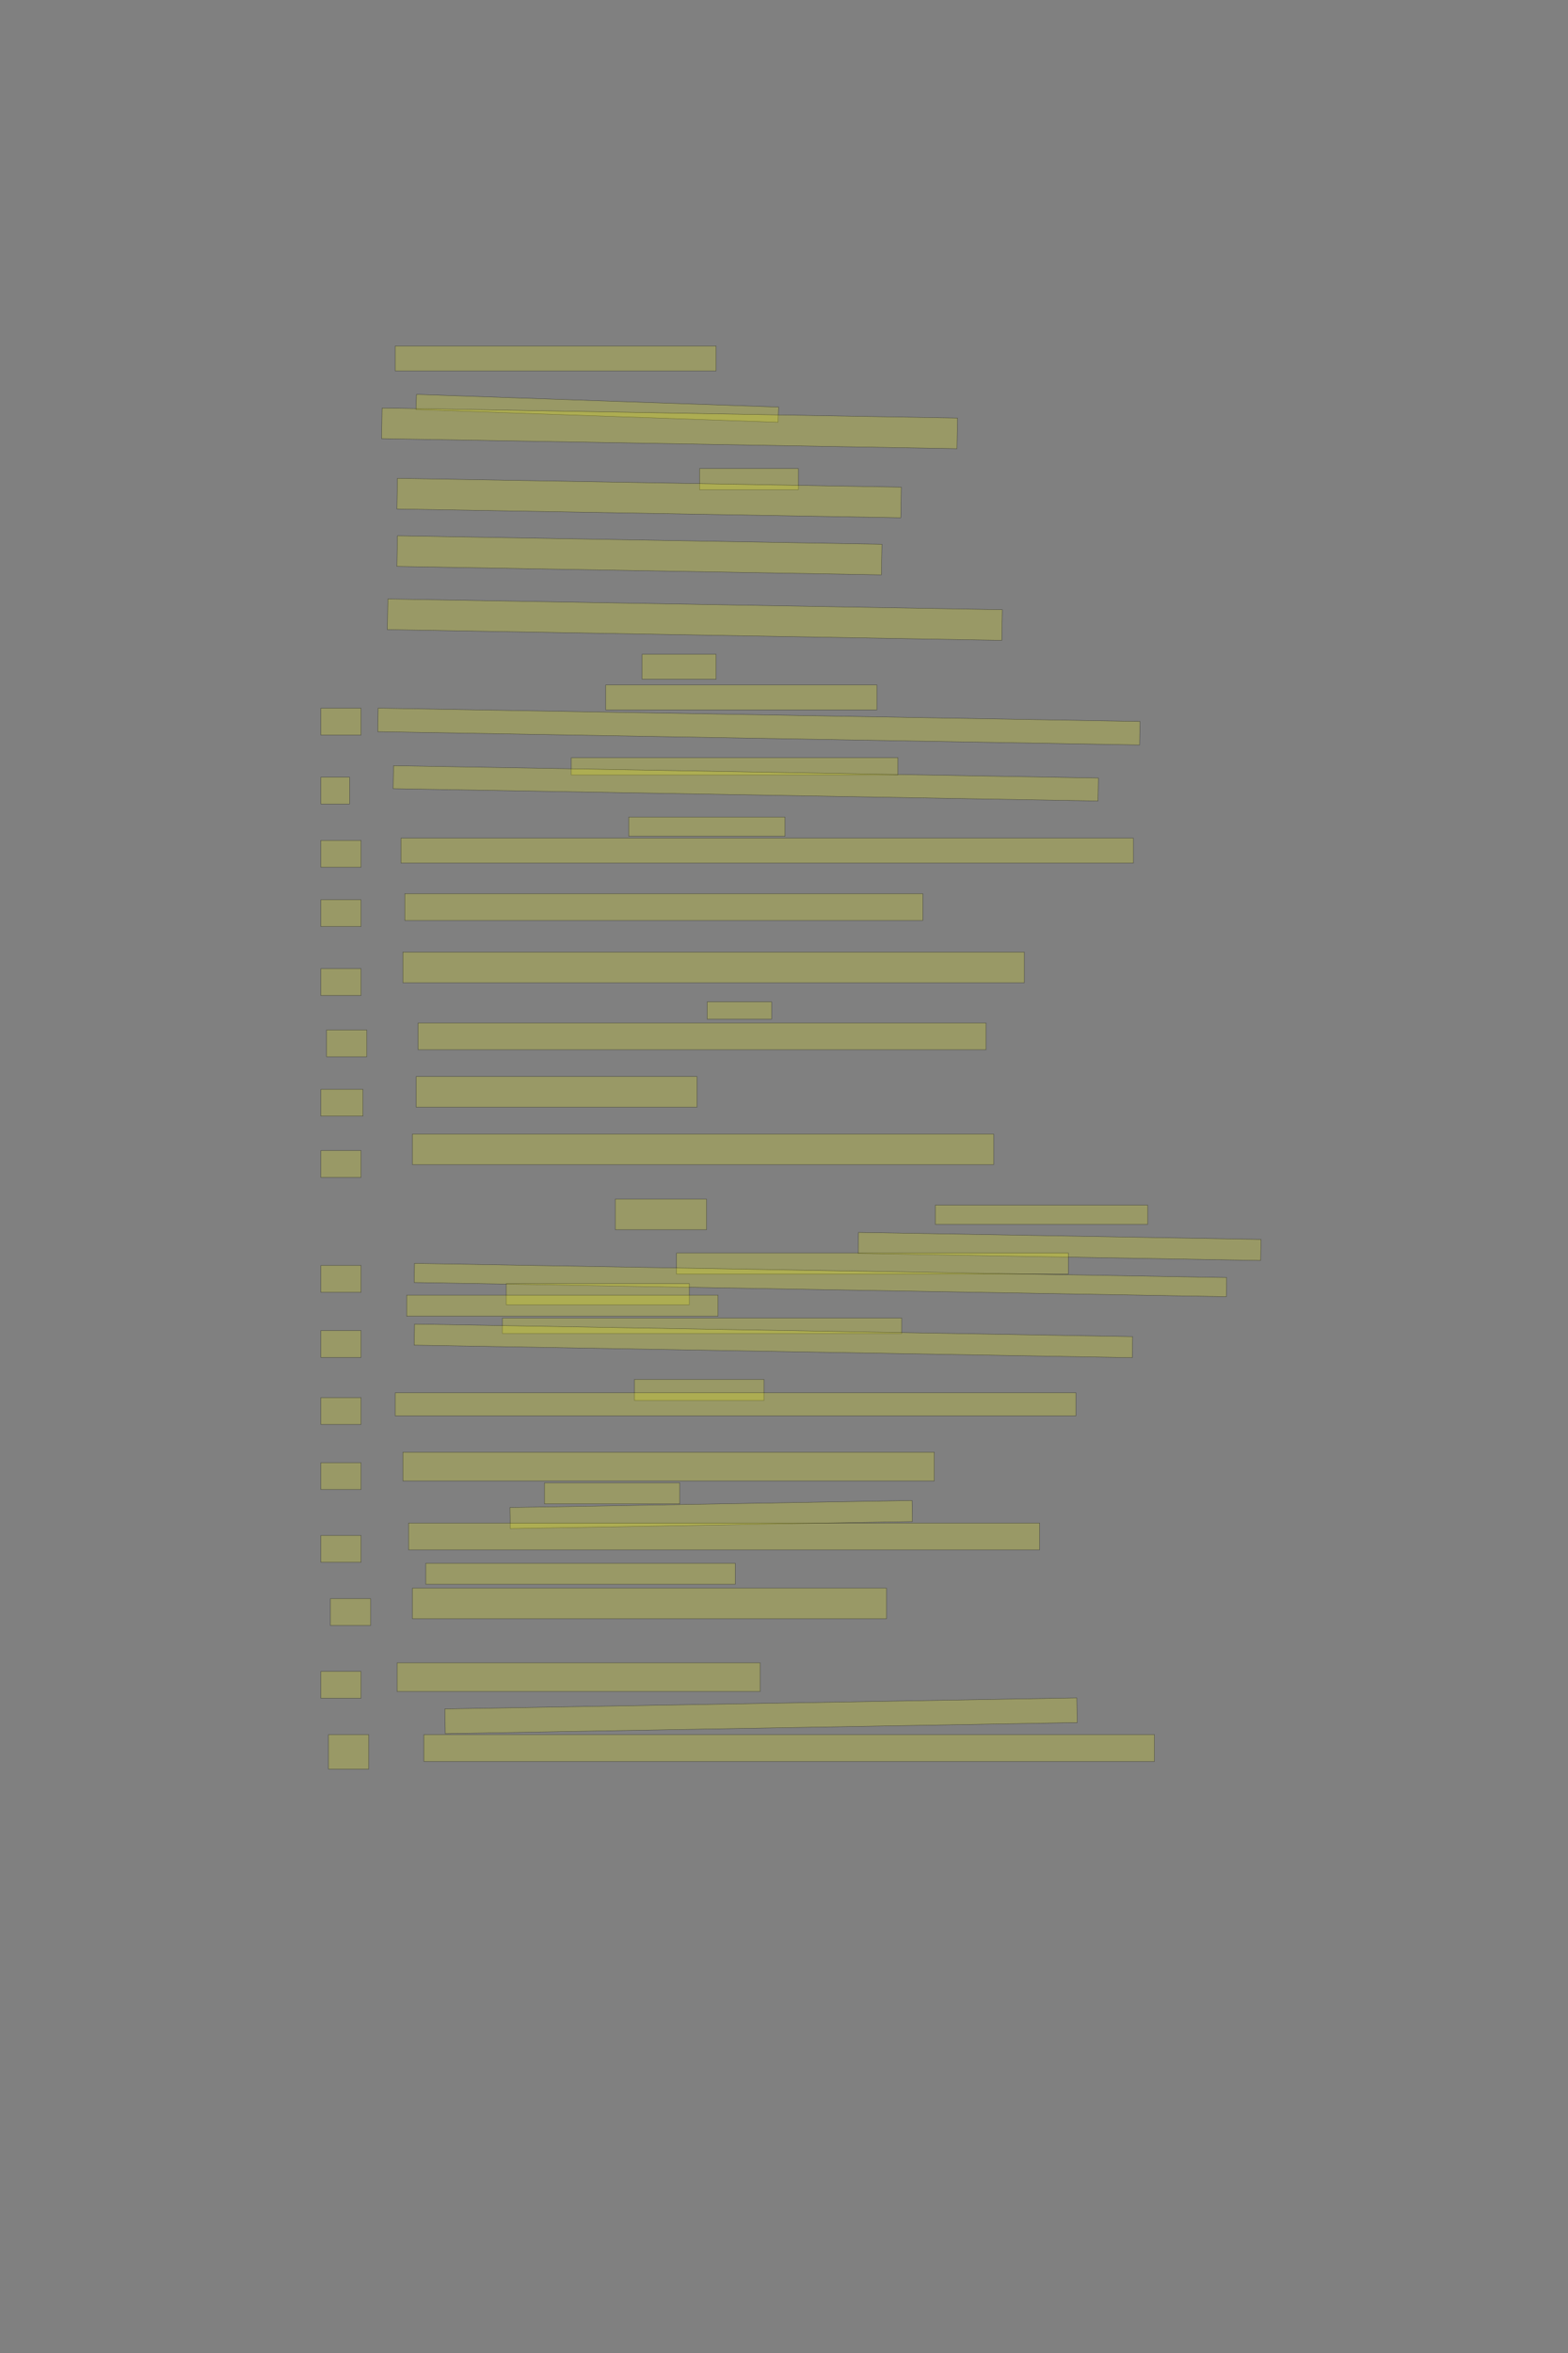 <?xml version="1.0" encoding="UTF-8" standalone="no"?><svg xmlns="http://www.w3.org/2000/svg" xmlns:xlink="http://www.w3.org/1999/xlink" height="6144" width="4096">
 <rect width="100%" height="100%" fill="#808080" stroke="none"/>
 <g>
  <title>Layer 1</title>
  <rect class=" imageannotationLine imageannotationLinked" fill="#FFFF00" fill-opacity="0.2" height="65" id="svg_2" stroke="#000000" stroke-opacity="0.5" width="838.332" x="1032.335" xlink:href="#la" y="903.5"/>
  <rect class=" imageannotationLine imageannotationLinked" fill="#FFFF00" fill-opacity="0.2" height="39.675" id="svg_6" stroke="#000000" stroke-opacity="0.5" transform="rotate(2, 1560.22, 1066.19)" width="946.387" x="1087.023" xlink:href="#lb" y="1046.355"/>
  <rect class=" imageannotationLine imageannotationLinked" fill="#FFFF00" fill-opacity="0.2" height="80" id="svg_8" stroke="#000000" stroke-opacity="0.5" transform="rotate(1, 1749, 1118.5)" width="1503.333" x="997.335" xlink:href="#lc" y="1078.5"/>
  <rect class=" imageannotationLine imageannotationLinked" fill="#FFFF00" fill-opacity="0.2" height="55" id="svg_12" stroke="#000000" stroke-opacity="0.5" width="258.332" x="1827.336" xlink:href="#ld" y="1223.5"/>
  <rect class=" imageannotationLine imageannotationLinked" fill="#FFFF00" fill-opacity="0.2" height="80" id="svg_14" stroke="#000000" stroke-opacity="0.5" transform="rotate(1, 1695.63, 1300.5)" width="1316.44" x="1037.405" xlink:href="#le" y="1260.499"/>
  <rect class=" imageannotationLine imageannotationLinked" fill="#FFFF00" fill-opacity="0.2" height="80" id="svg_16" stroke="#000000" stroke-opacity="0.5" transform="rotate(1, 1670.33, 1450.06)" width="1265.837" x="1037.409" xlink:href="#lf" y="1410.057"/>
  <rect class=" imageannotationLine imageannotationLinked" fill="#FFFF00" fill-opacity="0.2" height="80" id="svg_18" stroke="#000000" stroke-opacity="0.5" transform="rotate(1, 1815.06, 1618.02)" width="1605.349" x="1012.382" xlink:href="#lg" y="1578.02"/>
  <rect class=" imageannotationLine imageannotationLinked" fill="#FFFF00" fill-opacity="0.2" height="65" id="svg_20" stroke="#000000" stroke-opacity="0.5" width="193.332" x="1677.336" xlink:href="#lh" y="1708.5"/>
  <rect class=" imageannotationLine imageannotationLinked" fill="#FFFF00" fill-opacity="0.2" height="65" id="svg_22" stroke="#000000" stroke-opacity="0.5" width="708.332" x="1582.335" xlink:href="#li" y="1788.5"/>
  <rect class=" imageannotationLine imageannotationLinked" fill="#FFFF00" fill-opacity="0.2" height="61.399" id="svg_24" stroke="#000000" stroke-opacity="0.5" transform="rotate(1, 1982.35, 1897.16)" width="1990.378" x="987.164" xlink:href="#DennDer" y="1866.462"/>
  <rect class=" imageannotationLine imageannotationLinked" fill="#FFFF00" fill-opacity="0.2" height="45" id="svg_26" stroke="#000000" stroke-opacity="0.5" width="853.333" x="1492.335" xlink:href="#lj" y="1978.5"/>
  <rect class=" imageannotationLine imageannotationLinked" fill="#FFFF00" fill-opacity="0.2" height="60.003" id="svg_28" stroke="#000000" stroke-opacity="0.5" transform="rotate(1, 1948.12, 2045.43)" width="1841.535" x="1027.358" xlink:href="#Wolfesgrimm" y="2015.428"/>
  <rect class=" imageannotationLine imageannotationLinked" fill="#FFFF00" fill-opacity="0.2" height="50" id="svg_30" stroke="#000000" stroke-opacity="0.5" width="408.332" x="1642.336" xlink:href="#lk" y="2133.5"/>
  <rect class=" imageannotationLine imageannotationLinked" fill="#FFFF00" fill-opacity="0.2" height="65" id="svg_32" stroke="#000000" stroke-opacity="0.5" width="1913.333" x="1047.334" xlink:href="#Mir" y="2188.5"/>
  <rect class=" imageannotationLine imageannotationLinked" fill="#FFFF00" fill-opacity="0.2" height="70" id="svg_34" stroke="#000000" stroke-opacity="0.5" width="1353.333" x="1057.335" xlink:href="#Koepfigen" y="2333.5"/>
  <rect class=" imageannotationLine imageannotationLinked" fill="#FFFF00" fill-opacity="0.2" height="80" id="svg_36" stroke="#000000" stroke-opacity="0.5" width="1623.333" x="1052.334" xlink:href="#Aengstlich" y="2486"/>
  <rect class=" imageannotationLine imageannotationLinked" fill="#FFFF00" fill-opacity="0.2" height="45" id="svg_38" stroke="#000000" stroke-opacity="0.5" width="168.332" x="1847.336" xlink:href="#ll" y="2616"/>
  <rect class=" imageannotationLine imageannotationLinked" fill="#FFFF00" fill-opacity="0.2" height="70" id="svg_40" stroke="#000000" stroke-opacity="0.5" width="1483.333" x="1092.335" xlink:href="#Wann" y="2671"/>
  <rect class=" imageannotationLine imageannotationLinked" fill="#FFFF00" fill-opacity="0.2" height="80" id="svg_42" stroke="#000000" stroke-opacity="0.5" width="733.332" x="1087.335" xlink:href="#Solcher" y="2811"/>
  <rect class=" imageannotationLine imageannotationLinked" fill="#FFFF00" fill-opacity="0.2" height="80" id="svg_44" stroke="#000000" stroke-opacity="0.5" width="1518.333" x="1077.335" xlink:href="#Tief" y="2961"/>
  <rect class=" imageannotationLine imageannotationLinked" fill="#FFFF00" fill-opacity="0.2" height="80" id="svg_46" stroke="#000000" stroke-opacity="0.5" width="238.332" x="1607.336" xlink:href="#lm" y="3131"/>
  <rect class=" imageannotationLine imageannotationLinked" fill="#FFFF00" fill-opacity="0.2" height="55.004" id="svg_48" stroke="#000000" stroke-opacity="0.5" transform="rotate(1, 2767.85, 3254.62)" width="1051.469" x="2242.114" xlink:href="#ln" y="3227.116"/>
  <rect class=" imageannotationLine imageannotationLinked" fill="#FFFF00" fill-opacity="0.2" height="55" id="svg_50" stroke="#000000" stroke-opacity="0.5" width="1023.333" x="1767.335" xlink:href="#lo" y="3271.833"/>
  <rect class=" imageannotationLine imageannotationLinked" fill="#FFFF00" fill-opacity="0.2" height="49.914" id="svg_52" stroke="#000000" stroke-opacity="0.5" transform="rotate(1, 2143.15, 3342.33)" width="2121.756" x="1082.273" xlink:href="#Nun" y="3317.378"/>
  <rect class=" imageannotationLine imageannotationLinked" fill="#FFFF00" fill-opacity="0.2" height="55" id="svg_54" stroke="#000000" stroke-opacity="0.5" width="478.332" x="1322.335" xlink:href="#lp" y="3351.833"/>
  <rect class=" imageannotationLine imageannotationLinked" fill="#FFFF00" fill-opacity="0.2" height="55" id="svg_56" stroke="#000000" stroke-opacity="0.5" width="813.333" x="1062.335" xlink:href="#lq" y="3381.833"/>
  <rect class=" imageannotationLine imageannotationLinked" fill="#FFFF00" fill-opacity="0.2" height="40" id="svg_58" stroke="#000000" stroke-opacity="0.5" width="1043.333" x="1312.335" xlink:href="#lr" y="3441.833"/>
  <rect class=" imageannotationLine imageannotationLinked" fill="#FFFF00" fill-opacity="0.2" height="55" id="svg_60" stroke="#000000" stroke-opacity="0.5" transform="rotate(1, 2020.37, 3501.21)" width="1876.006" x="1082.362" xlink:href="#Lethe" y="3473.715"/>
  <rect class=" imageannotationLine imageannotationLinked" fill="#FFFF00" fill-opacity="0.2" height="55" id="svg_62" stroke="#000000" stroke-opacity="0.5" width="338.332" x="1657.336" xlink:href="#ls" y="3601.833"/>
  <rect class=" imageannotationLine imageannotationLinked" fill="#FFFF00" fill-opacity="0.2" height="60" id="svg_64" stroke="#000000" stroke-opacity="0.5" width="1778.333" x="1032.334" xlink:href="#Regest" y="3636.833"/>
  <rect class=" imageannotationLine imageannotationLinked" fill="#FFFF00" fill-opacity="0.2" height="75" id="svg_66" stroke="#000000" stroke-opacity="0.5" width="1388.333" x="1052.335" xlink:href="#Boesestes" y="3791.833"/>
  <rect class=" imageannotationLine imageannotationLinked" fill="#FFFF00" fill-opacity="0.2" height="55" id="svg_68" stroke="#000000" stroke-opacity="0.5" width="353.332" x="1422.336" xlink:href="#lt" y="3871.833"/>
  <rect class=" imageannotationLine imageannotationLinked" fill="#FFFF00" fill-opacity="0.2" height="55" id="svg_70" stroke="#000000" stroke-opacity="0.5" transform="rotate(-1, 1857.74, 3954.65)" width="1050.633" x="1332.425" xlink:href="#lu" y="3927.153"/>
  <rect class=" imageannotationLine imageannotationLinked" fill="#FFFF00" fill-opacity="0.2" height="70" id="svg_72" stroke="#000000" stroke-opacity="0.5" width="1648.333" x="1067.334" xlink:href="#Und" y="3976.833"/>
  <rect class=" imageannotationLine imageannotationLinked" fill="#FFFF00" fill-opacity="0.2" height="55" id="svg_74" stroke="#000000" stroke-opacity="0.5" width="808.332" x="1112.335" xlink:href="#lv" y="4081.833"/>
  <rect class=" imageannotationLine imageannotationLinked" fill="#FFFF00" fill-opacity="0.2" height="80" id="svg_76" stroke="#000000" stroke-opacity="0.5" width="1238.333" x="1077.335" xlink:href="#Jeder" y="4146.833"/>
  <rect class=" imageannotationLine imageannotationLinked" fill="#FFFF00" fill-opacity="0.2" height="75" id="svg_78" stroke="#000000" stroke-opacity="0.5" width="948.333" x="1037.335" xlink:href="#Auch" y="4341.833"/>
  <rect class=" imageannotationLine imageannotationLinked" fill="#FFFF00" fill-opacity="0.2" height="64.478" id="svg_80" stroke="#000000" stroke-opacity="0.5" transform="rotate(-1, 1988.05, 4480.08)" width="1651.065" x="1162.521" xlink:href="#lw" y="4447.84"/>
  <rect class=" imageannotationLine imageannotationLinked" fill="#FFFF00" fill-opacity="0.2" height="70" id="svg_82" stroke="#000000" stroke-opacity="0.5" width="1908.333" x="1107.334" xlink:href="#Hell" y="4529.335"/>
  <rect class=" imageannotationLine imageannotationLinked" fill="#FFFF00" fill-opacity="0.2" height="70" id="svg_85" stroke="#000000" stroke-opacity="0.5" width="105" x="838.168" xlink:href="#lx" y="1849.333"/>
  <rect class=" imageannotationLine imageannotationLinked" fill="#FFFF00" fill-opacity="0.2" height="70" id="svg_87" stroke="#000000" stroke-opacity="0.5" width="75" x="838.168" xlink:href="#ly" y="2029.333"/>
  <rect class=" imageannotationLine imageannotationLinked" fill="#FFFF00" fill-opacity="0.2" height="70" id="svg_89" stroke="#000000" stroke-opacity="0.5" width="105" x="838.168" xlink:href="#lz" y="2194.333"/>
  <rect class=" imageannotationLine imageannotationLinked" fill="#FFFF00" fill-opacity="0.2" height="70" id="svg_91" stroke="#000000" stroke-opacity="0.5" width="105" x="838.168" xlink:href="#laa" y="2349.333"/>
  <rect class=" imageannotationLine imageannotationLinked" fill="#FFFF00" fill-opacity="0.2" height="70" id="svg_93" stroke="#000000" stroke-opacity="0.5" width="105" x="838.168" xlink:href="#lab" y="2529.333"/>
  <rect class=" imageannotationLine imageannotationLinked" fill="#FFFF00" fill-opacity="0.2" height="70" id="svg_95" stroke="#000000" stroke-opacity="0.5" width="105" x="853.168" xlink:href="#lac" y="2689.333"/>
  <rect class=" imageannotationLine imageannotationLinked" fill="#FFFF00" fill-opacity="0.2" height="70" id="svg_97" stroke="#000000" stroke-opacity="0.5" width="110" x="838.168" xlink:href="#lad" y="2844.333"/>
  <rect class=" imageannotationLine imageannotationLinked" fill="#FFFF00" fill-opacity="0.2" height="70" id="svg_99" stroke="#000000" stroke-opacity="0.5" width="105" x="838.168" xlink:href="#lae" y="3004.333"/>
  <rect class=" imageannotationLine imageannotationLinked" fill="#FFFF00" fill-opacity="0.2" height="70" id="svg_101" stroke="#000000" stroke-opacity="0.5" width="105" x="838.168" xlink:href="#laf" y="3304.333"/>
  <rect class=" imageannotationLine imageannotationLinked" fill="#FFFF00" fill-opacity="0.2" height="70" id="svg_103" stroke="#000000" stroke-opacity="0.5" width="105" x="838.168" xlink:href="#lag" y="3474.333"/>
  <rect class=" imageannotationLine imageannotationLinked" fill="#FFFF00" fill-opacity="0.2" height="70" id="svg_105" stroke="#000000" stroke-opacity="0.5" width="105" x="838.168" xlink:href="#lah" y="3649.333"/>
  <rect class=" imageannotationLine imageannotationLinked" fill="#FFFF00" fill-opacity="0.2" height="70" id="svg_107" stroke="#000000" stroke-opacity="0.5" width="105" x="838.168" xlink:href="#lai" y="3819.333"/>
  <rect class=" imageannotationLine imageannotationLinked" fill="#FFFF00" fill-opacity="0.2" height="70" id="svg_109" stroke="#000000" stroke-opacity="0.5" width="105" x="838.168" xlink:href="#laj" y="4009.333"/>
  <rect class=" imageannotationLine imageannotationLinked" fill="#FFFF00" fill-opacity="0.2" height="70" id="svg_111" stroke="#000000" stroke-opacity="0.5" width="105" x="863.168" xlink:href="#lak" y="4174.333"/>
  <rect class=" imageannotationLine imageannotationLinked" fill="#FFFF00" fill-opacity="0.2" height="70" id="svg_113" stroke="#000000" stroke-opacity="0.5" width="105" x="838.168" xlink:href="#lal" y="4364.333"/>
  <rect class=" imageannotationLine imageannotationLinked" fill="#FFFF00" fill-opacity="0.2" height="90" id="svg_115" stroke="#000000" stroke-opacity="0.5" width="105" x="858.168" xlink:href="#lam" y="4529.333"/>
  <rect class=" imageannotationLine imageannotationLinked" fill="#FFFF00" fill-opacity="0.2" height="50" id="svg_118" stroke="#000000" stroke-opacity="0.5" width="555" x="2443.168" xlink:href="#lan" y="3146.833"/>
 </g>

</svg>